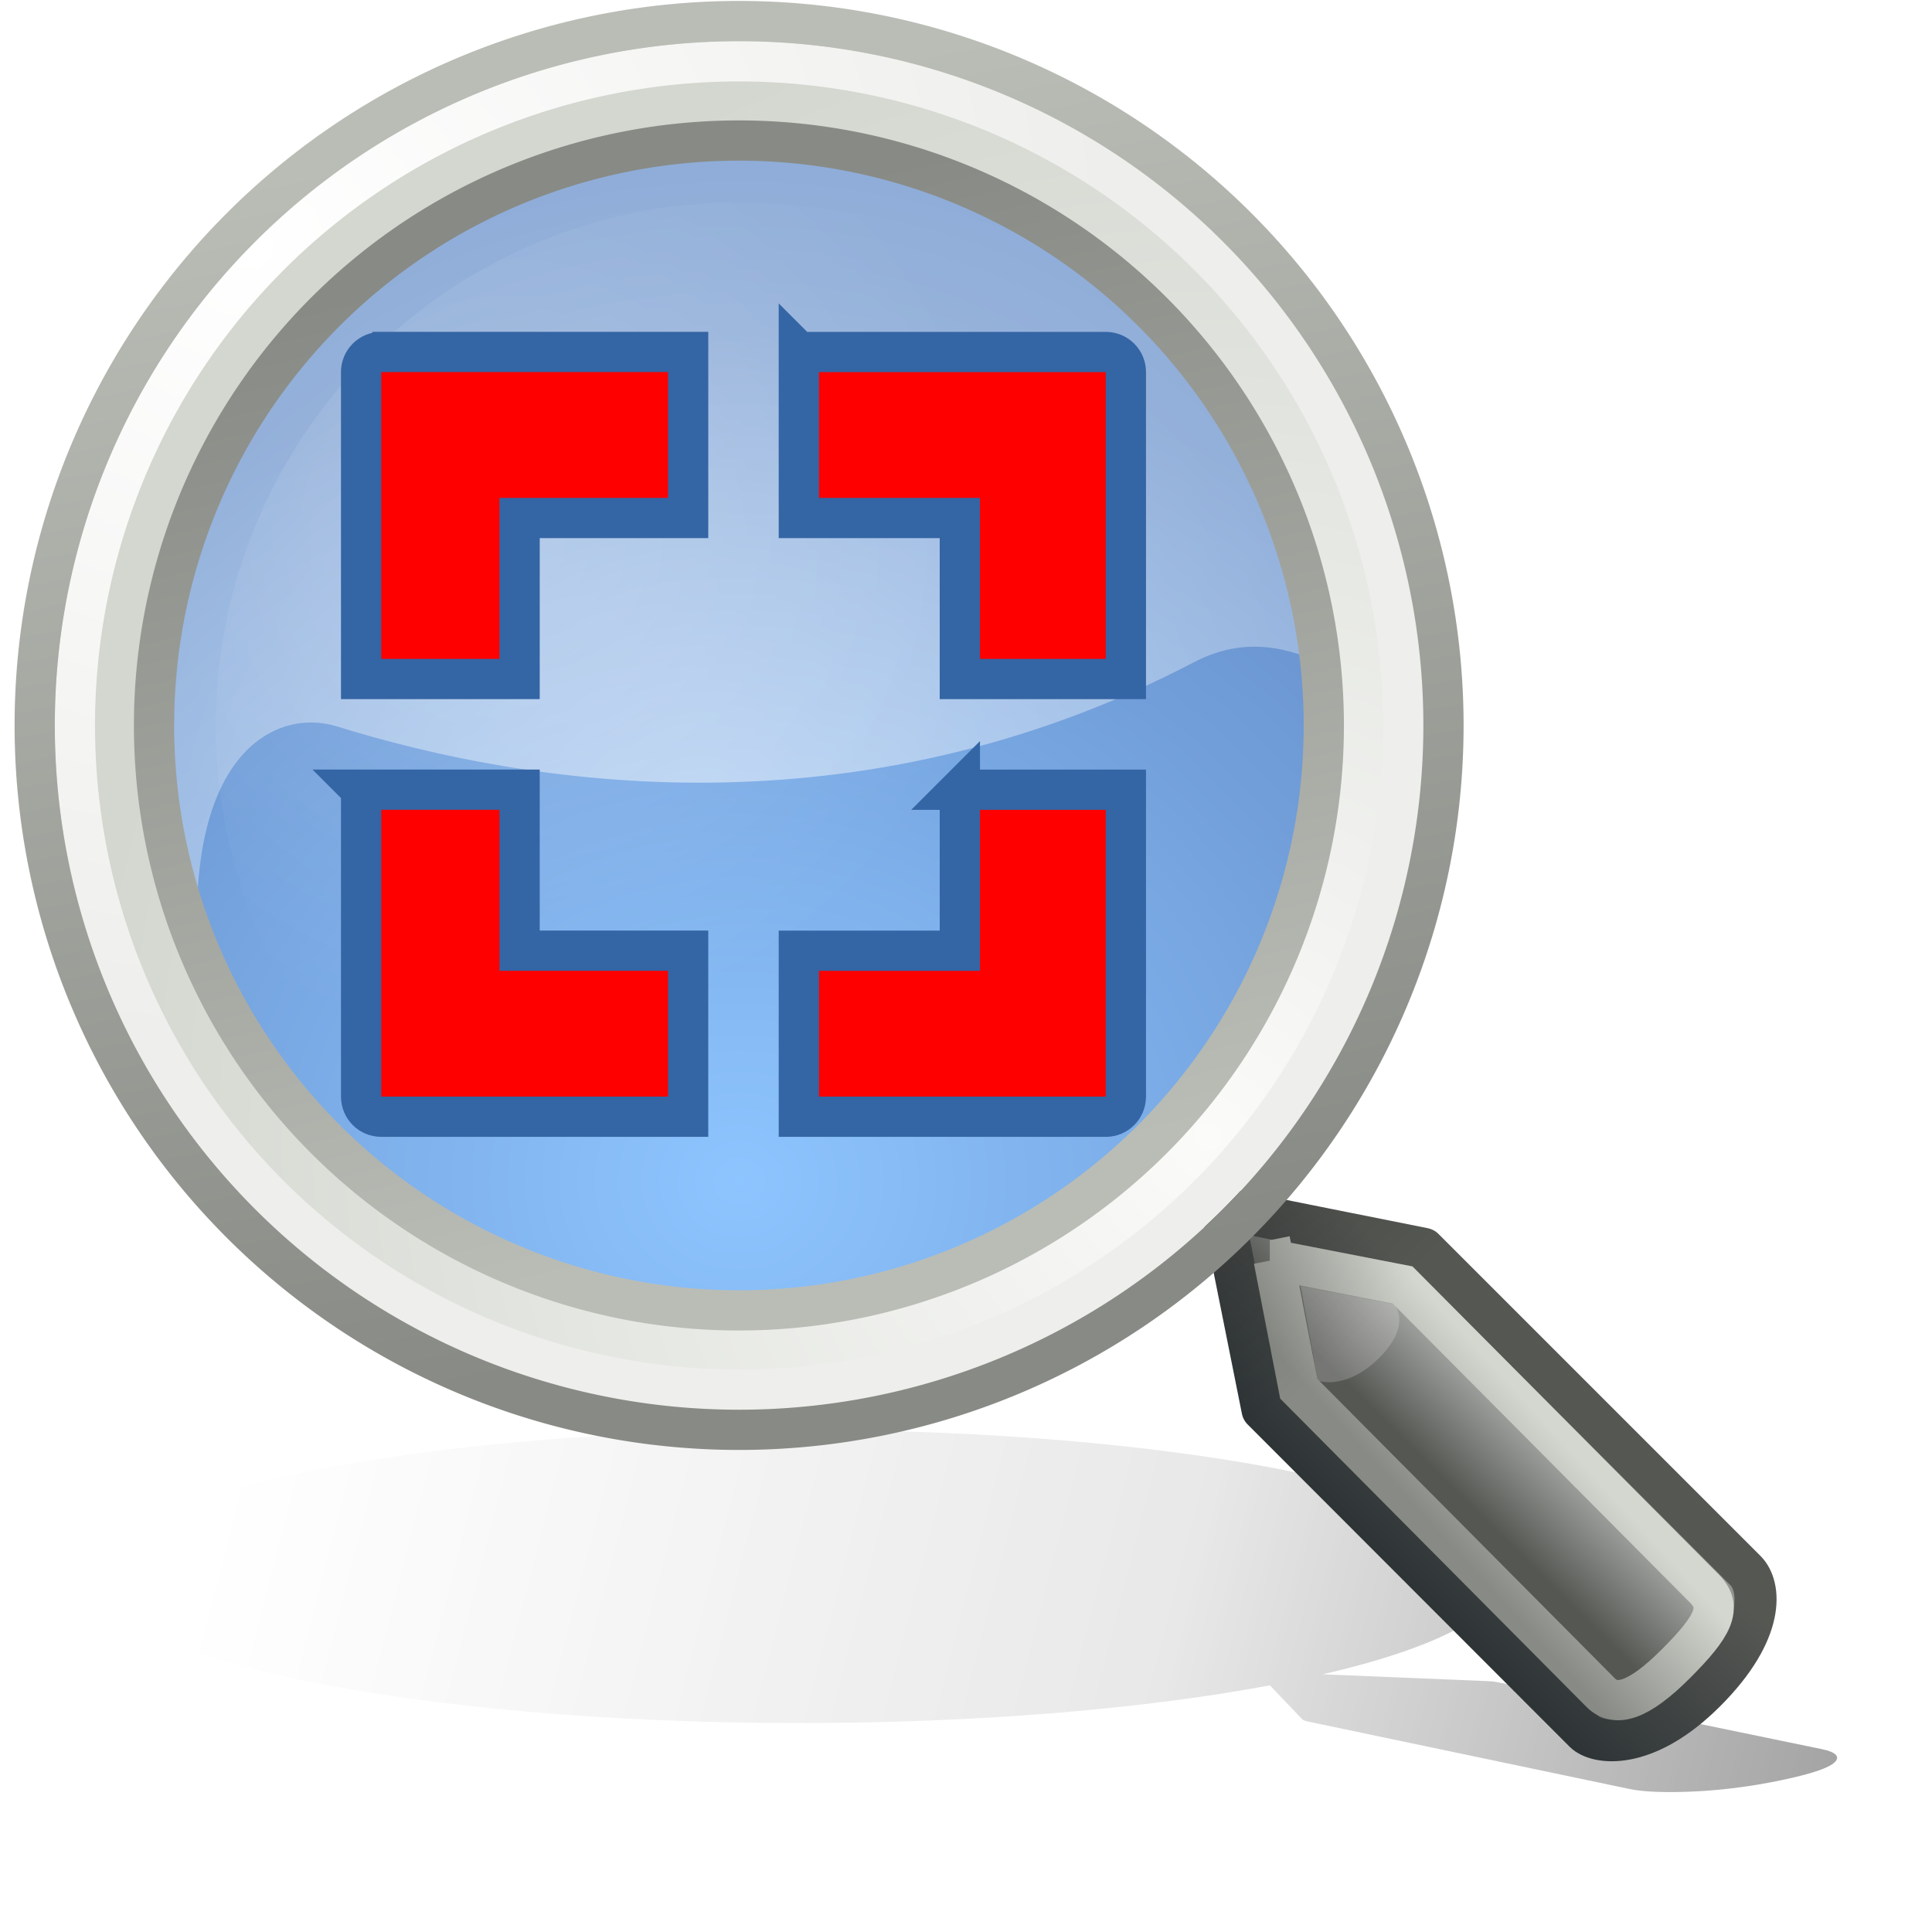 <svg xmlns="http://www.w3.org/2000/svg" xmlns:xlink="http://www.w3.org/1999/xlink" viewBox="0 0 512 512"><defs><path id="D" d="m62.5 4.5a10 10 0 1 1 -20 0 10 10 0 1 1 20 0z"/><filter id="0" width="1.177" height="1.767" x="-.089" y="-.384"><feGaussianBlur stdDeviation="1.598"/></filter><linearGradient id="4" x1="55.878" x2="52.5" y1="12.472" y2="-4.621" gradientUnits="userSpaceOnUse"><stop stop-color="#888a85"/><stop offset="1" stop-color="#babdb6"/></linearGradient><linearGradient id="5" x1="3.5" x2="46.779" y1="35.743" y2="45.743" gradientUnits="userSpaceOnUse"><stop stop-opacity="0"/><stop offset=".081" stop-opacity="0"/><stop offset=".615" stop-opacity=".247"/><stop offset=".749" stop-opacity=".498"/><stop offset="1"/></linearGradient><linearGradient id="7" x1="81.1" x2="83.63" y1="57.15" y2="54.615" gradientUnits="userSpaceOnUse"><stop stop-color="#2e3436"/><stop offset="1" stop-color="#555753"/></linearGradient><linearGradient id="6" x1="323.69" x2="358.1" y1="320.74" y2="355.15" gradientUnits="userSpaceOnUse"><stop/><stop offset="1" stop-opacity="0"/></linearGradient><linearGradient id="1" x1="81.33" x2="82.92" y1="55.11" y2="53.51" gradientUnits="userSpaceOnUse"><stop stop-color="#555753"/><stop offset=".702" stop-color="#a3a5a2"/><stop offset="1" stop-color="#888a85"/></linearGradient><linearGradient id="3" x1="390.51" x2="420.51" y1="416.25" y2="388.89" gradientUnits="userSpaceOnUse"><stop stop-color="#888a85"/><stop offset="1" stop-color="#d3d7cf"/></linearGradient><linearGradient id="2" x1="54.11" x2="50.08" y1="12.847" y2="-3.881" gradientUnits="userSpaceOnUse"><stop stop-color="#babdb6"/><stop offset="1" stop-color="#888a85"/></linearGradient><radialGradient id="B" cx="16.83" cy="24.744" r="16.925" gradientTransform="matrix(23.8-6.377 5.656 21.11-356.14-197.05)" gradientUnits="userSpaceOnUse" xlink:href="#8"/><radialGradient id="C" cx="17.06" cy="28.851" r="13.5" gradientTransform="matrix(1.46 0 0 1.345-7.403-10.822)" gradientUnits="userSpaceOnUse"><stop stop-color="#429eff"/><stop offset="1" stop-color="#0044a7"/></radialGradient><radialGradient id="A" cx="45.09" cy="-2.694" r="10.498" gradientTransform="matrix(0 1.143-1.247 0 41.735-54.26)" gradientUnits="userSpaceOnUse"><stop stop-color="#fff"/><stop offset="1" stop-color="#eeeeec"/></radialGradient><radialGradient id="8" cx="8.08" cy="9.521" r="9.29" gradientUnits="userSpaceOnUse"><stop stop-color="#fff"/><stop offset="1" stop-color="#fff" stop-opacity="0"/></radialGradient><radialGradient id="9" cx="59.787" cy="10.902" r="10.556" gradientTransform="matrix(0-1.687 1.663 0 41.654 111.74)" gradientUnits="userSpaceOnUse"><stop stop-color="#fbfbfa"/><stop offset="1" stop-color="#d3d7cf"/></radialGradient></defs><path fill="url(#5)" d="m21 35.743c-9.66 0-17.5 1.813-17.5 4.047 0 2.234 7.84 4.047 17.5 4.047 4.496 0 8.587-.395 11.688-1.041l.813.947c.025.021.087.043.156.058l7.969 1.857c.357.083.883.101 1.531.072.649-.029 1.412-.124 2.219-.311.8-.185 1.206-.35 1.344-.499.138-.149.039-.28-.313-.361l-8.03-1.843c-.079-.018-.172-.032-.281-.036l-4.094-.188c2.79-.717 4.5-1.663 4.5-2.703 0-2.234-7.84-4.047-17.5-4.047" filter="url(#0)" opacity=".6" transform="matrix(10.667 0 0 9.6-12.153 35.788)"/><g color="#000"><path fill="url(#C)" d="m31 18.25a13.5 13.75 0 1 1 -27 0 13.5 13.75 0 1 1 27 0" opacity=".6" transform="matrix(12.642 0 0 12.412-25.387-34.27)"/><path fill="url(#B)" d="m189.78 16.254c-90.84 3.456-163.51 78.39-163.51 170.07 0 25.78 14.967 50.37 26.574 71.59-5.04-57.901 19.911-70.54 36.475-65.4 50.26 15.602 137.46 29.784 227.06-16.997 31.41-16.4 49.726 23.781 48.47-12.333-10.02-83.14-82.45-146.94-168.51-146.94-2.2 0-4.385-.083-6.565 0" opacity=".5"/><use fill="none" stroke="url(#9)" stroke-linecap="round" stroke-width="1.875" transform="matrix(17.067 0 0 17.067-700.15 115.45)" xlink:href="#D"/><g><path fill="url(#1)" stroke="url(#7)" stroke-linecap="round" stroke-linejoin="round" stroke-width=".677" d="m76.8 49.769l.648 3.255 5.181 5.213c.192.194.972.32 1.943-.656.972-.977.896-1.704.648-1.953l-5.181-5.208-3.238-.651z" transform="matrix(16.47 0 0 16.384-940.98-495.16)"/><path fill="#fff" d="m79.57 51.32c-.003.011.294.324-.245.865-.539.541-1.01.374-.993.36l-.269-1.522 1.508.296" opacity=".192" transform="matrix(16.47 0 0 16.384-940.98-495.16)"/></g><path fill="none" stroke="url(#3)" stroke-linecap="round" stroke-width="10.667" d="m337.55 333.89l6.641 34.15 79.996 80.52c3.934 3.96 9.961 2.324 19.922-7.637 9.961-9.961 12.529-14.947 7.584-19.922l-79.996-80.47-34.15-6.641z"/><path fill="url(#6)" d="m322.05 314.83c-2.772.933-4.345 3.841-3.603 6.656l10.808 53.25c.27.978.804 1.863 1.544 2.56l84.92 85.5c3.806 3.81 9.551 4.923 16.47 3.584 6.918-1.339 15.07-5.726 23.676-14.336 8.539-8.539 12.94-16.178 14.411-23.04 1.471-6.862.149-13.144-3.603-16.896l-85.44-84.993c-.84-.824-1.921-1.362-3.088-1.536l-53.01-10.752c-1.01-.289-2.079-.289-3.088 0" opacity=".153"/><g fill="none" stroke-linecap="round"><use stroke="url(#A)" stroke-width=".606" transform="matrix(17.6 0 0 17.6-728.15 113.05)" xlink:href="#D"/><use stroke="url(#4)" stroke-width=".571" transform="matrix(18.667 0 0 18.667-784.15 108.25)" xlink:href="#D"/><use stroke="url(#2)" stroke-width=".688" transform="matrix(15.5 0 0 15.501-617.93 122.5)" xlink:href="#D"/></g><path fill="url(#8)" d="m22.188 12.938a9.812 9.812 0 1 1 -19.625 0 9.812 9.812 0 1 1 19.625 0" opacity=".161" transform="matrix(14.132 0 0 14.132 20.968 9.426)"/></g><path fill="red" stroke="#3465a4" stroke-linecap="round" stroke-width="10.667" d="m101.03 93.28c-2.959 0-5.333 2.374-5.333 5.333v81.33h42v-42.667h44.667v-44h-81.33zm110.67 0v44h42.667v42.667h44v-81.33c0-2.959-2.374-5.333-5.333-5.333h-81.33zm-116 116v81.33c0 2.959 2.374 5.333 5.333 5.333h81.33v-44h-44.667v-42.667h-42zm158.67 0v42.667h-42.667v44h81.33c2.959 0 5.333-2.374 5.333-5.333v-81.33h-44z"/></svg>